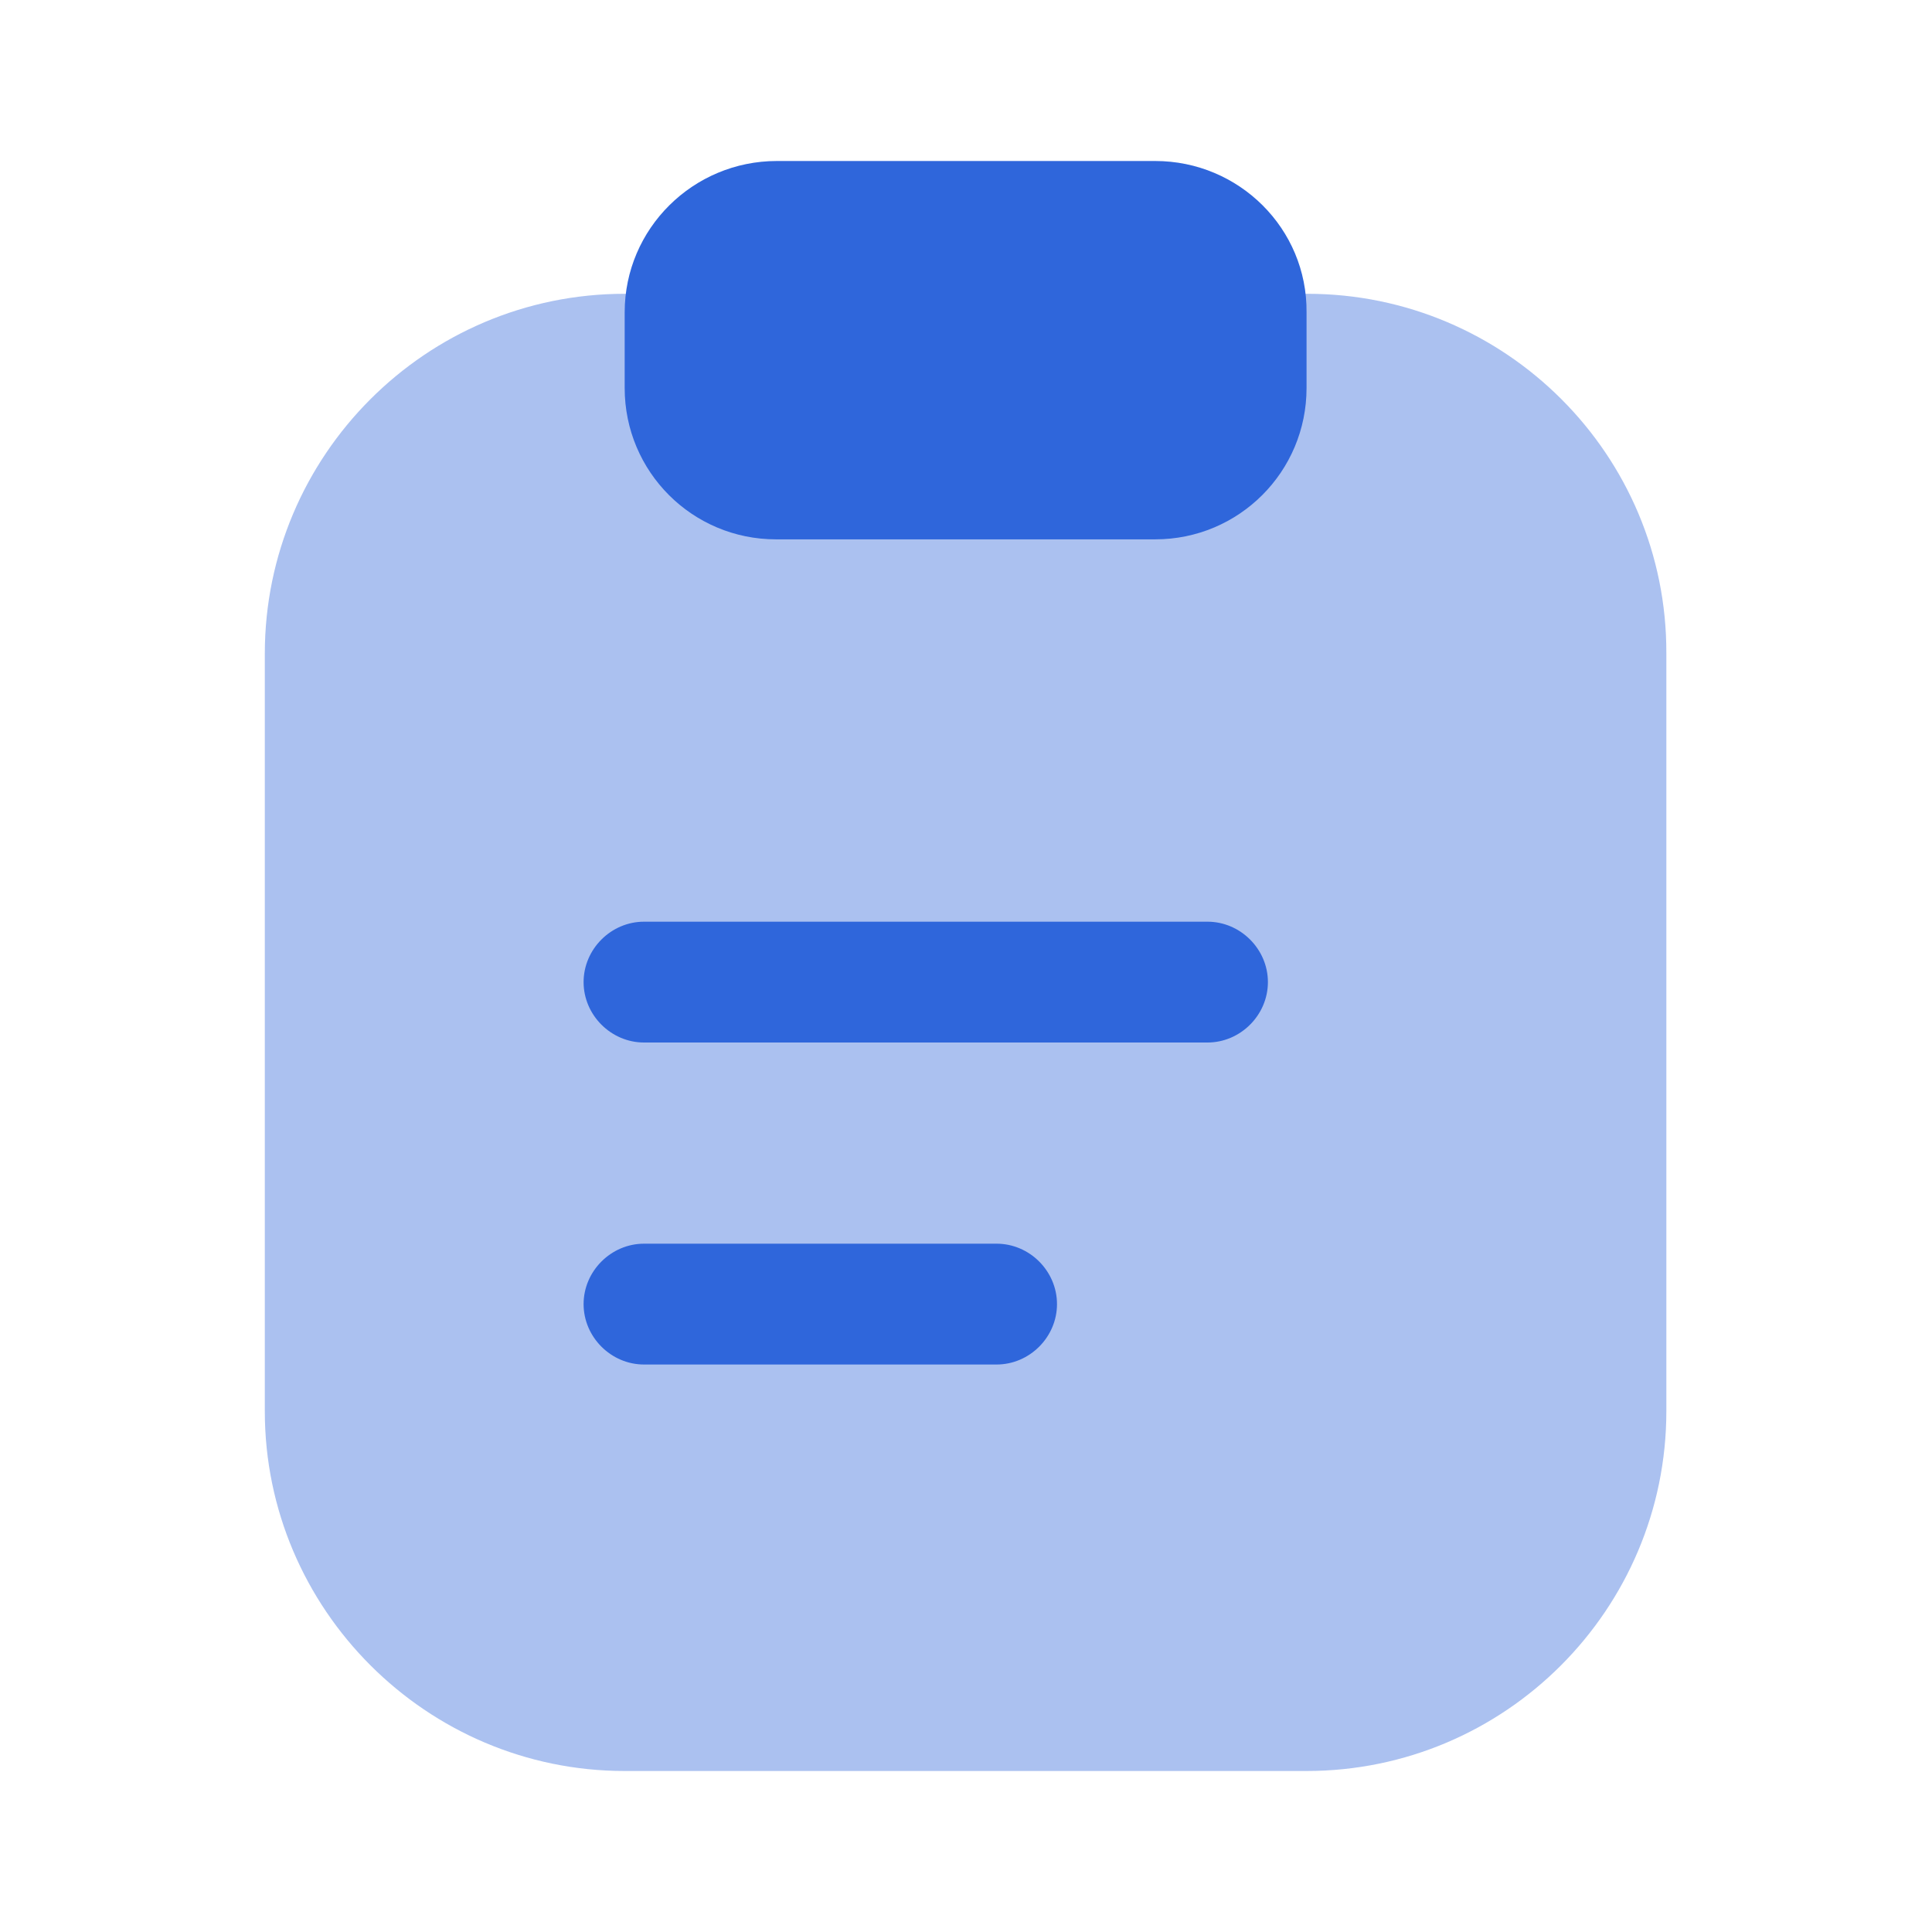 <svg width="30" height="30" viewBox="0 0 30 30" fill="none" xmlns="http://www.w3.org/2000/svg">
<path opacity="0.4" d="M20.3 4.562H9.7C6.612 4.562 4.112 7.075 4.112 10.15V21.913C4.112 24.988 6.625 27.5 9.7 27.5H20.287C23.375 27.5 25.875 24.988 25.875 21.913V10.15C25.887 7.062 23.375 4.562 20.3 4.562Z" fill="#2F66DB"/>
<path d="M17.938 2.5H12.063C10.763 2.5 9.7 3.55 9.7 4.85V6.025C9.7 7.325 10.75 8.375 12.05 8.375H17.938C19.238 8.375 20.288 7.325 20.288 6.025V4.85C20.3 3.55 19.238 2.5 17.938 2.5Z" fill="#2F66DB"/>
<path d="M18.75 16.188H10C9.488 16.188 9.062 15.762 9.062 15.25C9.062 14.738 9.488 14.312 10 14.312H18.75C19.262 14.312 19.688 14.738 19.688 15.25C19.688 15.762 19.262 16.188 18.75 16.188Z" fill="#2F66DB"/>
<path d="M15.475 21.188H10C9.488 21.188 9.062 20.762 9.062 20.25C9.062 19.738 9.488 19.312 10 19.312H15.475C15.988 19.312 16.413 19.738 16.413 20.25C16.413 20.762 15.988 21.188 15.475 21.188Z" fill="#2F66DB"/>
</svg>
